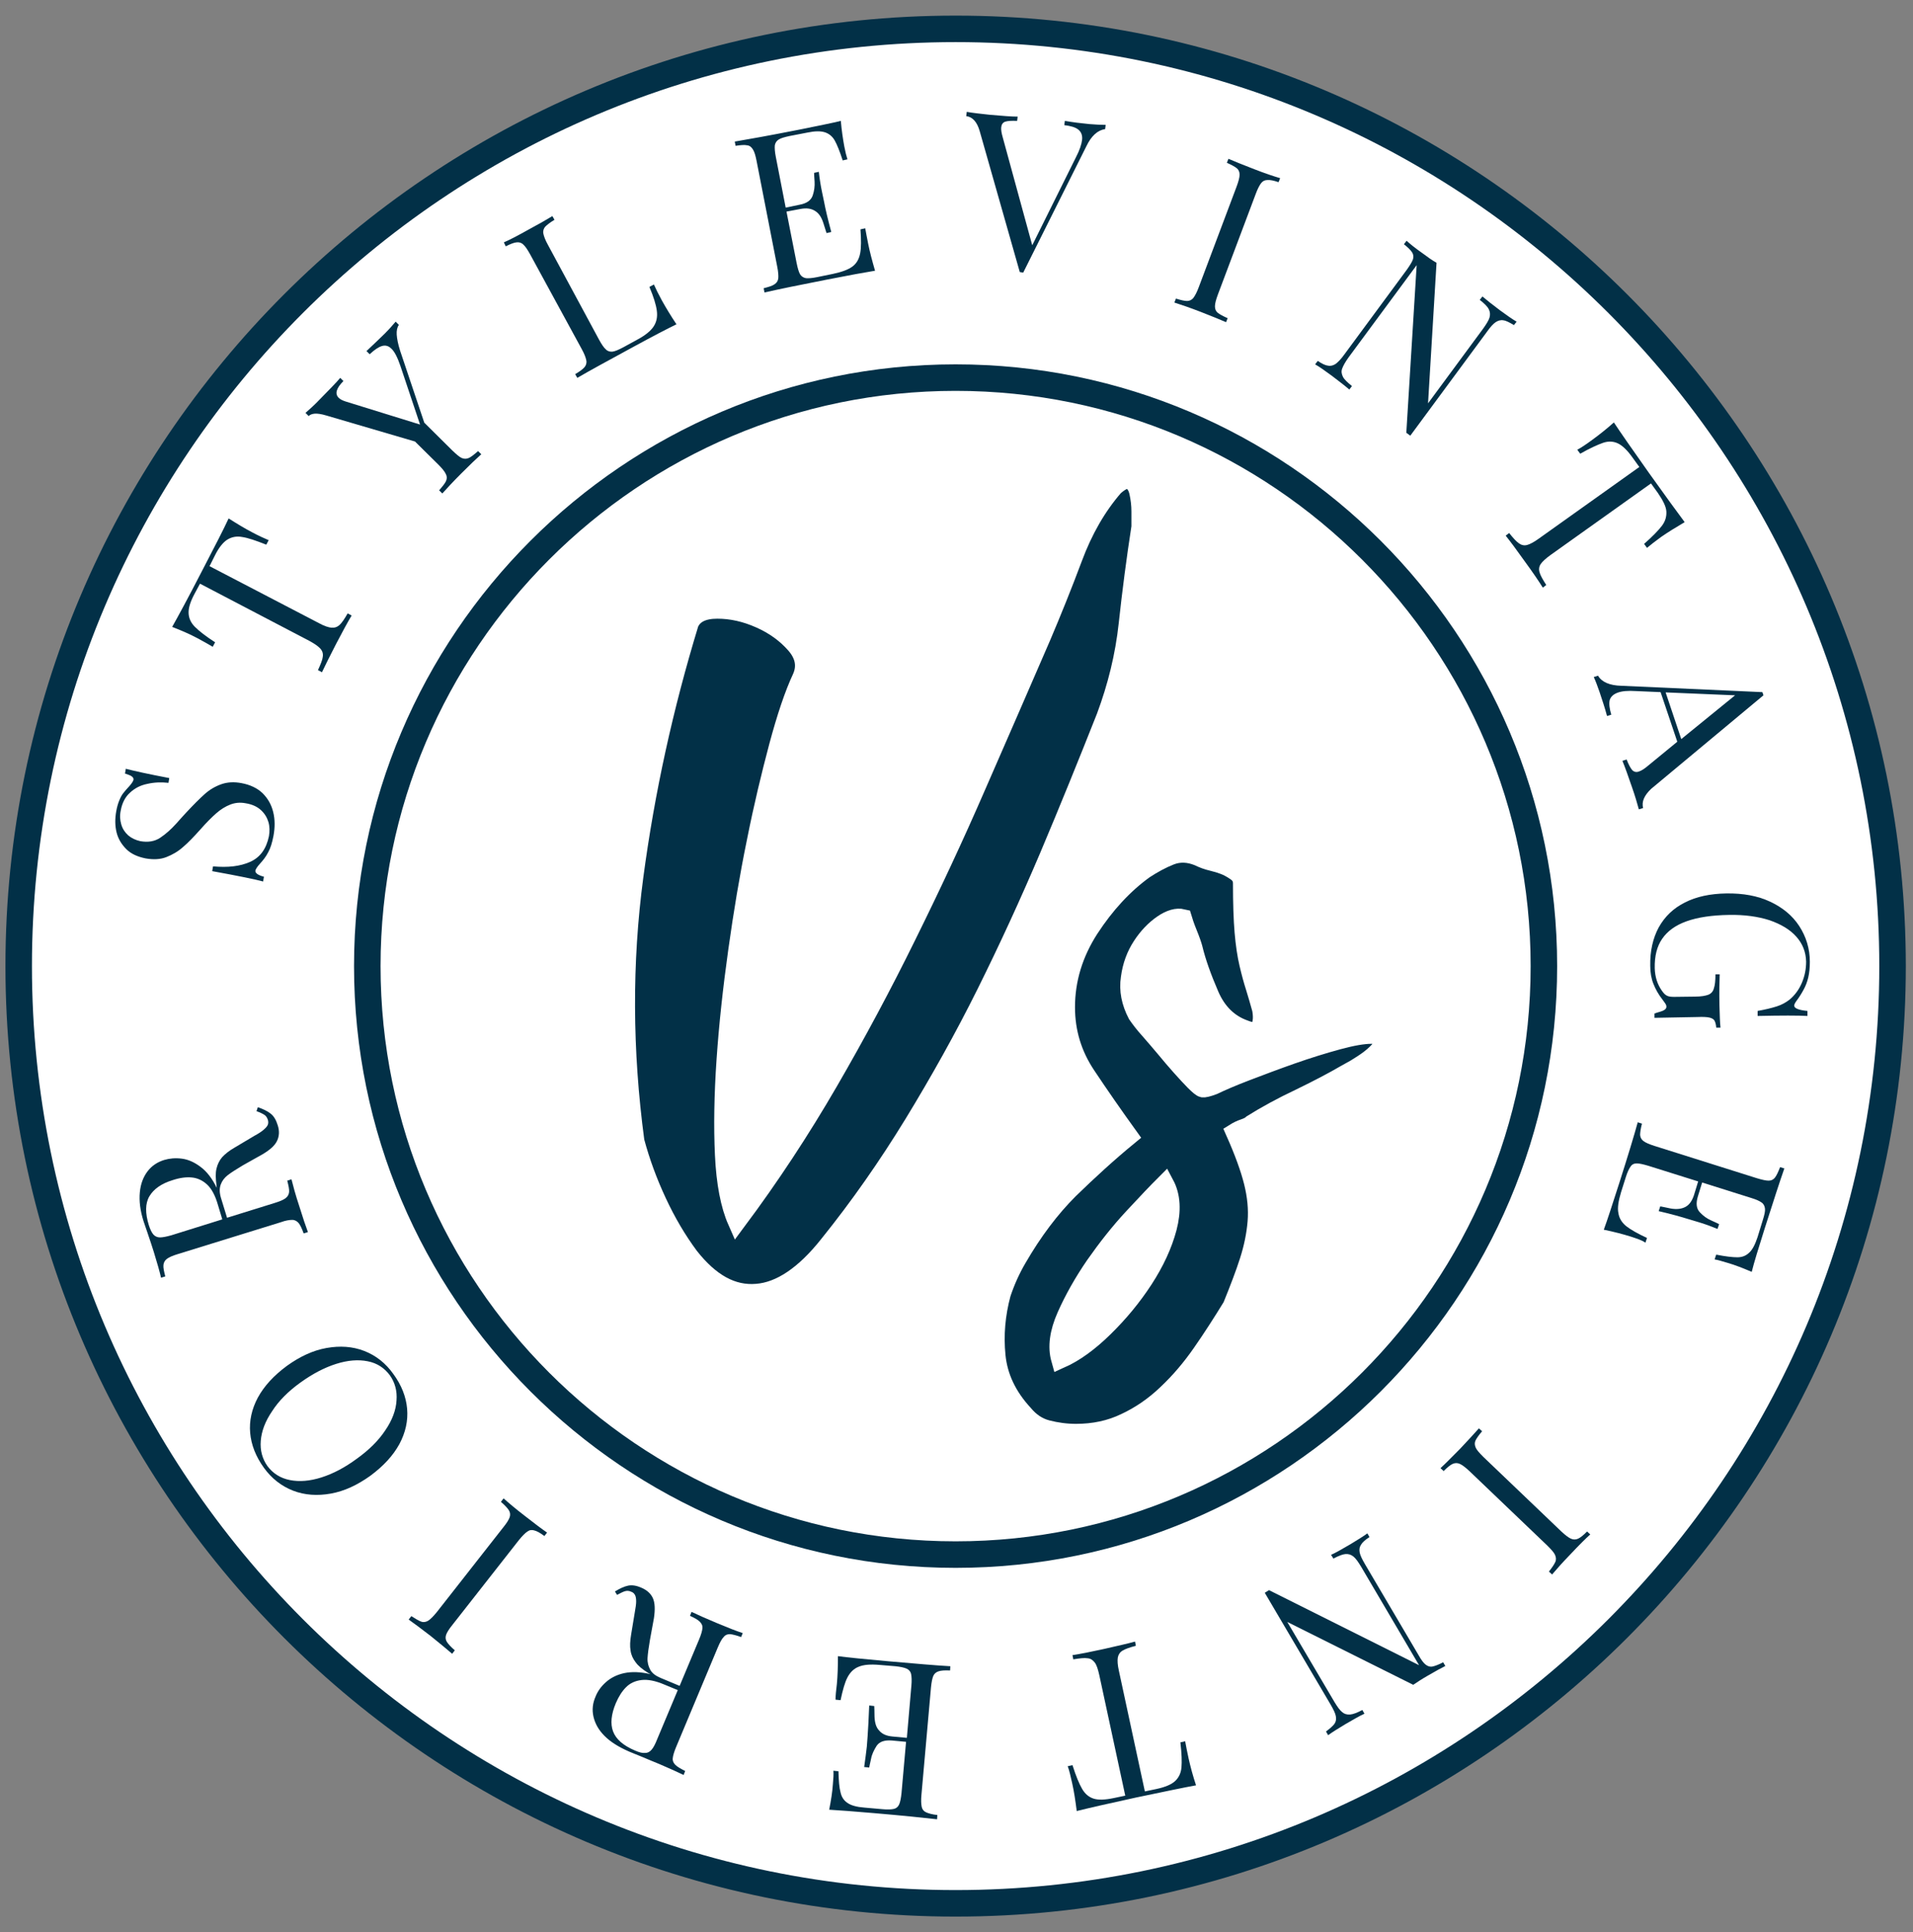 <svg width="103" height="104" viewBox="0 0 103 104" fill="none" xmlns="http://www.w3.org/2000/svg">
<rect x="0" y="0" width="103" height="104" fill="#808080" stroke="none"/>
<path d="M51.454 102.446C79.315 102.446 101.9 79.861 101.9 52C101.9 24.139 79.315 1.554 51.454 1.554C23.593 1.554 1.008 24.139 1.008 52C1.008 79.861 23.593 102.446 51.454 102.446Z" fill="white"/>
<path d="M51.453 103.16C23.246 103.16 0.293 80.206 0.293 52C0.293 23.793 23.246 0.84 51.453 0.84C79.659 0.84 102.613 23.793 102.613 52C102.613 80.206 79.659 103.16 51.453 103.16ZM51.453 2.267C24.032 2.267 1.72 24.578 1.72 52C1.72 79.421 24.032 101.732 51.453 101.732C78.874 101.732 101.185 79.421 101.185 52C101.185 24.578 78.874 2.267 51.453 2.267Z" fill="#023047"/>
<path d="M58.647 6.678C58.989 6.707 59.289 6.721 59.532 6.721L59.503 6.949C59.104 7.006 58.761 7.306 58.49 7.877L55.093 14.672L54.992 14.658L54.907 14.643L52.751 7.064C52.609 6.564 52.366 6.293 52.023 6.25L52.052 6.021C52.366 6.079 52.78 6.121 53.294 6.178C53.965 6.236 54.464 6.278 54.793 6.278L54.764 6.507C54.464 6.493 54.25 6.507 54.122 6.55C53.993 6.592 53.922 6.707 53.908 6.849C53.893 6.978 53.922 7.163 53.993 7.406L55.578 13.202L57.933 8.462C58.133 8.077 58.233 7.763 58.261 7.535C58.29 7.292 58.219 7.106 58.062 6.978C57.904 6.849 57.648 6.778 57.305 6.735L57.334 6.507C57.748 6.578 58.19 6.635 58.647 6.678Z" fill="#023047"/>
<path d="M68.241 9.69C68.098 9.69 67.984 9.747 67.898 9.862C67.813 9.976 67.713 10.161 67.613 10.433L65.572 15.857C65.472 16.128 65.415 16.342 65.415 16.485C65.415 16.628 65.457 16.742 65.557 16.828C65.657 16.913 65.843 17.013 66.1 17.127L66.014 17.341C65.686 17.199 65.229 17.013 64.644 16.785C64.016 16.542 63.544 16.385 63.23 16.285L63.316 16.071C63.587 16.157 63.787 16.2 63.916 16.2C64.044 16.2 64.173 16.142 64.258 16.028C64.344 15.914 64.444 15.728 64.544 15.457L66.585 10.033C66.685 9.762 66.742 9.548 66.742 9.405C66.742 9.262 66.699 9.148 66.599 9.062C66.499 8.977 66.314 8.877 66.057 8.762L66.142 8.548C66.442 8.677 66.899 8.862 67.527 9.105C68.112 9.333 68.583 9.49 68.926 9.59L68.84 9.805C68.583 9.719 68.384 9.676 68.241 9.69Z" fill="#023047"/>
<path d="M80.944 17.241C80.801 17.213 80.658 17.256 80.529 17.341C80.401 17.427 80.244 17.598 80.073 17.841L75.933 23.451L75.719 23.294L76.276 14.272L72.607 19.24C72.436 19.482 72.322 19.682 72.265 19.839C72.207 19.996 72.236 20.139 72.307 20.282C72.379 20.425 72.55 20.582 72.793 20.781L72.65 20.967C72.436 20.781 72.122 20.539 71.708 20.225C71.337 19.953 71.037 19.739 70.809 19.611L70.951 19.425C71.18 19.582 71.365 19.668 71.508 19.682C71.651 19.711 71.793 19.668 71.922 19.582C72.05 19.482 72.207 19.325 72.379 19.083L75.748 14.515C75.919 14.272 76.033 14.087 76.076 13.958C76.119 13.83 76.104 13.701 76.033 13.587C75.962 13.473 75.819 13.33 75.591 13.145L75.733 12.959C75.919 13.13 76.204 13.359 76.59 13.63C76.875 13.844 77.118 14.015 77.346 14.144L76.889 21.709L79.859 17.684C80.03 17.441 80.158 17.241 80.201 17.084C80.244 16.927 80.23 16.785 80.158 16.642C80.087 16.499 79.916 16.328 79.673 16.142L79.816 15.957C80.03 16.142 80.344 16.385 80.758 16.699C81.129 16.97 81.429 17.184 81.657 17.313L81.514 17.498C81.272 17.355 81.086 17.256 80.944 17.241Z" fill="#023047"/>
<path d="M85.724 23.679C86.095 23.408 86.48 23.108 86.894 22.737C87.251 23.279 87.879 24.178 88.779 25.449C89.678 26.705 90.32 27.59 90.706 28.104C90.22 28.39 89.806 28.646 89.435 28.903C89.121 29.132 88.864 29.332 88.679 29.489L88.522 29.275C88.978 28.875 89.292 28.547 89.478 28.304C89.664 28.061 89.735 27.804 89.721 27.533C89.706 27.262 89.535 26.933 89.264 26.534L88.893 26.02L83.483 29.874C83.226 30.06 83.04 30.231 82.955 30.359C82.869 30.488 82.84 30.645 82.897 30.816C82.94 30.973 83.069 31.202 83.254 31.487L83.069 31.63C82.855 31.287 82.526 30.802 82.098 30.217C81.641 29.574 81.299 29.117 81.07 28.832L81.256 28.689C81.47 28.96 81.641 29.146 81.784 29.246C81.927 29.346 82.07 29.375 82.227 29.332C82.384 29.289 82.598 29.175 82.855 28.989L88.265 25.135L87.894 24.621C87.608 24.221 87.351 23.979 87.108 23.864C86.866 23.75 86.595 23.736 86.309 23.836C86.024 23.936 85.61 24.121 85.082 24.421L84.924 24.207C85.139 24.093 85.395 23.922 85.724 23.679Z" fill="#023047"/>
<path d="M88.468 43.492L88.239 43.563C88.153 43.249 88.039 42.85 87.868 42.364C87.654 41.736 87.483 41.265 87.354 40.951L87.582 40.88C87.683 41.151 87.797 41.351 87.882 41.451C87.982 41.551 88.111 41.579 88.253 41.522C88.382 41.479 88.539 41.38 88.725 41.222L90.309 39.923L89.41 37.254L88.082 37.197C87.654 37.169 87.326 37.197 87.097 37.283C86.869 37.368 86.726 37.497 86.669 37.682C86.626 37.868 86.655 38.139 86.755 38.468L86.526 38.539C86.412 38.111 86.269 37.682 86.126 37.254C86.012 36.926 85.912 36.655 85.812 36.441L86.041 36.369C86.241 36.712 86.669 36.897 87.297 36.912L94.891 37.254L94.948 37.425L88.896 42.464C88.525 42.821 88.382 43.15 88.468 43.492ZM93.421 37.425L89.681 37.268L90.523 39.781L93.421 37.425Z" fill="#023047"/>
<path d="M89.509 54.413C89.652 54.355 89.723 54.284 89.723 54.184C89.723 54.127 89.709 54.084 89.68 54.041C89.652 53.998 89.595 53.913 89.509 53.799C89.295 53.528 89.138 53.242 89.024 52.956C88.91 52.671 88.853 52.343 88.853 51.986C88.838 51.186 88.995 50.501 89.309 49.916C89.638 49.331 90.094 48.888 90.722 48.574C91.336 48.26 92.079 48.103 92.949 48.089C93.849 48.075 94.634 48.217 95.305 48.531C95.975 48.845 96.504 49.274 96.875 49.845C97.246 50.416 97.446 51.058 97.446 51.772C97.446 52.086 97.417 52.371 97.36 52.614C97.303 52.857 97.217 53.071 97.117 53.256C97.017 53.442 96.889 53.656 96.718 53.884C96.646 53.984 96.603 54.07 96.603 54.127C96.603 54.27 96.846 54.37 97.317 54.413V54.684C96.818 54.655 95.918 54.655 94.634 54.684V54.413C95.048 54.341 95.39 54.255 95.661 54.17C95.933 54.084 96.161 53.956 96.361 53.799C96.632 53.57 96.861 53.27 97.017 52.899C97.174 52.528 97.246 52.157 97.246 51.757C97.232 51.243 97.06 50.801 96.718 50.416C96.375 50.03 95.89 49.745 95.276 49.531C94.648 49.331 93.934 49.231 93.106 49.245C92.164 49.259 91.408 49.374 90.808 49.588C90.209 49.802 89.78 50.116 89.495 50.53C89.209 50.944 89.081 51.472 89.095 52.114C89.109 52.585 89.238 52.985 89.481 53.328C89.581 53.47 89.666 53.556 89.766 53.599C89.852 53.642 89.98 53.656 90.137 53.656L91.265 53.642C91.593 53.642 91.822 53.599 91.979 53.542C92.121 53.485 92.236 53.37 92.278 53.199C92.335 53.042 92.364 52.785 92.364 52.443H92.592C92.578 52.828 92.564 53.37 92.578 54.098C92.592 54.641 92.607 55.055 92.635 55.312H92.407C92.392 55.126 92.35 54.998 92.307 54.926C92.264 54.855 92.164 54.798 92.036 54.769C91.907 54.741 91.693 54.727 91.393 54.741L89.081 54.784V54.555C89.209 54.498 89.366 54.47 89.509 54.413Z" fill="#023047"/>
<path d="M87.808 66.56C87.394 66.431 86.908 66.303 86.352 66.188C86.537 65.689 86.808 64.847 87.194 63.648C87.65 62.22 87.979 61.135 88.179 60.407L88.407 60.479C88.336 60.75 88.307 60.95 88.307 61.092C88.321 61.235 88.379 61.335 88.493 61.421C88.607 61.506 88.807 61.592 89.078 61.678L94.602 63.419C94.888 63.505 95.088 63.548 95.23 63.548C95.373 63.548 95.487 63.49 95.573 63.376C95.659 63.262 95.744 63.077 95.844 62.82L96.073 62.891C95.816 63.619 95.473 64.69 95.016 66.117C94.674 67.202 94.431 67.987 94.317 68.458C93.846 68.258 93.418 68.087 93.018 67.973C92.732 67.887 92.49 67.816 92.318 67.787L92.404 67.53C92.904 67.63 93.289 67.673 93.546 67.673C93.803 67.673 94.017 67.587 94.188 67.416C94.36 67.259 94.502 66.974 94.631 66.588L94.916 65.66C95.002 65.389 95.045 65.189 95.031 65.061C95.016 64.932 94.973 64.818 94.859 64.732C94.745 64.647 94.559 64.561 94.274 64.475L91.647 63.648L91.419 64.39C91.305 64.761 91.333 65.046 91.519 65.246C91.704 65.446 91.904 65.589 92.133 65.689C92.361 65.789 92.504 65.86 92.561 65.889L92.475 66.146C92.118 66.003 91.776 65.874 91.433 65.775L90.905 65.617C90.534 65.503 89.992 65.346 89.306 65.189L89.392 64.932C89.449 64.947 89.635 64.975 89.949 65.046C90.263 65.103 90.534 65.075 90.748 64.961C90.962 64.847 91.105 64.632 91.205 64.333L91.433 63.59L88.75 62.748C88.464 62.663 88.264 62.62 88.122 62.62C87.979 62.62 87.865 62.677 87.793 62.791C87.708 62.905 87.622 63.091 87.536 63.362L87.279 64.176C87.137 64.647 87.08 65.018 87.137 65.289C87.18 65.575 87.322 65.803 87.565 66.003C87.808 66.188 88.179 66.403 88.678 66.631L88.593 66.888C88.421 66.759 88.15 66.674 87.808 66.56Z" fill="#023047"/>
<path d="M83.74 84.075C83.797 83.946 83.782 83.818 83.725 83.689C83.668 83.561 83.525 83.404 83.311 83.19L79.115 79.179C78.9 78.979 78.729 78.85 78.601 78.793C78.472 78.736 78.344 78.736 78.215 78.793C78.087 78.85 77.93 78.979 77.73 79.179L77.559 79.022C77.83 78.779 78.172 78.422 78.615 77.98C79.072 77.494 79.414 77.123 79.628 76.88L79.8 77.037C79.614 77.251 79.5 77.423 79.443 77.537C79.386 77.665 79.4 77.794 79.457 77.922C79.514 78.051 79.657 78.208 79.871 78.422L84.068 82.433C84.282 82.633 84.453 82.761 84.582 82.819C84.71 82.876 84.839 82.876 84.967 82.819C85.096 82.761 85.253 82.633 85.452 82.433L85.624 82.59C85.381 82.804 85.024 83.161 84.567 83.647C84.125 84.103 83.797 84.474 83.568 84.746L83.397 84.589C83.568 84.374 83.682 84.203 83.74 84.075Z" fill="#023047"/>
<path d="M71.852 92.782C71.938 92.654 71.952 92.525 71.923 92.368C71.895 92.211 71.795 92.011 71.638 91.74L68.098 85.731L68.326 85.588L76.405 89.628L73.279 84.317C73.122 84.061 72.994 83.875 72.865 83.775C72.737 83.675 72.594 83.632 72.437 83.647C72.28 83.661 72.066 83.746 71.795 83.889L71.666 83.689C71.923 83.575 72.266 83.375 72.708 83.118C73.108 82.876 73.408 82.69 73.622 82.533L73.736 82.733C73.508 82.876 73.351 83.019 73.279 83.147C73.194 83.275 73.179 83.404 73.208 83.561C73.237 83.718 73.336 83.918 73.493 84.189L76.377 89.085C76.52 89.342 76.648 89.513 76.762 89.599C76.876 89.685 76.991 89.728 77.133 89.699C77.262 89.671 77.462 89.599 77.704 89.471L77.819 89.671C77.59 89.785 77.276 89.956 76.862 90.199C76.562 90.37 76.305 90.541 76.091 90.684L69.311 87.301L71.852 91.612C72.009 91.869 72.137 92.054 72.266 92.154C72.38 92.254 72.523 92.297 72.694 92.283C72.865 92.268 73.079 92.183 73.351 92.04L73.465 92.24C73.208 92.354 72.865 92.554 72.423 92.811C72.023 93.053 71.723 93.239 71.509 93.396L71.395 93.196C71.609 93.039 71.766 92.897 71.852 92.782Z" fill="#023047"/>
<path d="M63.998 94.652C64.097 95.094 64.226 95.58 64.397 96.094C63.755 96.208 62.684 96.436 61.171 96.75C59.658 97.079 58.602 97.321 57.974 97.478C57.902 96.922 57.831 96.436 57.731 95.994C57.645 95.608 57.574 95.294 57.488 95.066L57.745 95.009C57.931 95.594 58.102 96.008 58.259 96.279C58.416 96.55 58.616 96.722 58.873 96.808C59.13 96.893 59.501 96.879 59.972 96.779L60.586 96.65L59.187 90.156C59.116 89.841 59.044 89.613 58.944 89.485C58.844 89.356 58.73 89.27 58.559 89.256C58.388 89.228 58.131 89.256 57.788 89.313L57.745 89.085C58.145 89.028 58.716 88.914 59.43 88.757C60.186 88.585 60.757 88.457 61.114 88.357L61.157 88.585C60.814 88.671 60.586 88.757 60.443 88.842C60.3 88.928 60.215 89.056 60.186 89.213C60.158 89.37 60.172 89.613 60.243 89.927L61.642 96.422L62.256 96.294C62.727 96.194 63.07 96.051 63.27 95.865C63.469 95.68 63.584 95.437 63.612 95.137C63.641 94.838 63.626 94.381 63.555 93.781L63.812 93.724C63.855 93.953 63.912 94.267 63.998 94.652Z" fill="#023047"/>
<path d="M45.059 90.641C45.101 90.198 45.116 89.699 45.116 89.142C45.644 89.213 46.529 89.299 47.785 89.413C49.27 89.542 50.397 89.642 51.168 89.684L51.154 89.913C50.868 89.899 50.668 89.913 50.54 89.956C50.411 89.999 50.312 90.07 50.254 90.198C50.197 90.327 50.154 90.541 50.126 90.826L49.612 96.608C49.584 96.893 49.598 97.107 49.626 97.25C49.655 97.393 49.74 97.493 49.869 97.55C49.998 97.607 50.197 97.664 50.468 97.692L50.454 97.921C49.698 97.835 48.57 97.721 47.086 97.593C45.944 97.493 45.13 97.436 44.645 97.407C44.745 96.907 44.816 96.451 44.844 96.037C44.873 95.737 44.887 95.494 44.873 95.309L45.144 95.337C45.158 95.851 45.187 96.222 45.258 96.479C45.315 96.736 45.444 96.922 45.644 97.05C45.829 97.179 46.143 97.264 46.543 97.293L47.514 97.379C47.799 97.407 47.999 97.393 48.127 97.364C48.256 97.336 48.356 97.25 48.413 97.121C48.47 96.993 48.513 96.779 48.541 96.493L48.784 93.753L48.013 93.681C47.628 93.653 47.357 93.739 47.2 93.967C47.057 94.195 46.943 94.424 46.9 94.666C46.843 94.909 46.814 95.066 46.8 95.137L46.529 95.109C46.586 94.723 46.629 94.367 46.672 94.01L46.714 93.453C46.743 93.053 46.771 92.511 46.8 91.797L47.071 91.826C47.071 91.883 47.086 92.068 47.086 92.397C47.1 92.725 47.171 92.982 47.342 93.153C47.499 93.339 47.742 93.439 48.056 93.467L48.827 93.539L49.07 90.741C49.098 90.455 49.084 90.241 49.055 90.099C49.027 89.97 48.941 89.87 48.813 89.813C48.684 89.756 48.484 89.713 48.213 89.684L47.357 89.613C46.871 89.57 46.5 89.599 46.229 89.713C45.972 89.813 45.772 90.013 45.63 90.284C45.487 90.555 45.373 90.969 45.258 91.512L44.987 91.483C44.987 91.269 45.016 90.984 45.059 90.641Z" fill="#023047"/>
<path d="M33.824 85.345C34.038 85.302 34.28 85.345 34.537 85.459C34.837 85.588 35.037 85.773 35.151 86.016C35.265 86.273 35.279 86.63 35.208 87.101L34.994 88.271C34.923 88.685 34.88 88.999 34.865 89.242C34.851 89.47 34.908 89.684 35.008 89.87C35.108 90.055 35.294 90.198 35.565 90.312L36.593 90.741L37.635 88.257C37.749 87.986 37.806 87.786 37.82 87.643C37.835 87.5 37.778 87.386 37.678 87.286C37.578 87.186 37.406 87.086 37.15 86.972L37.235 86.758C37.563 86.915 38.006 87.115 38.591 87.358C39.205 87.615 39.676 87.8 39.99 87.9L39.904 88.114C39.633 88.014 39.433 87.971 39.305 87.957C39.162 87.957 39.048 88 38.962 88.114C38.862 88.214 38.763 88.4 38.648 88.671L36.407 94.024C36.293 94.295 36.236 94.495 36.222 94.638C36.207 94.78 36.264 94.895 36.364 94.995C36.464 95.094 36.636 95.194 36.892 95.323L36.807 95.537C36.507 95.394 36.079 95.194 35.508 94.952C35.222 94.838 34.923 94.709 34.58 94.566C34.237 94.424 34.009 94.338 33.881 94.281C33.324 94.038 32.881 93.767 32.553 93.439C32.225 93.11 32.039 92.768 31.953 92.397C31.868 92.025 31.911 91.668 32.068 91.312C32.182 91.026 32.367 90.769 32.624 90.541C32.881 90.312 33.21 90.141 33.609 90.055C34.009 89.97 34.494 89.984 35.023 90.113L34.894 90.041C34.594 89.856 34.366 89.67 34.223 89.47C34.08 89.285 33.98 89.071 33.952 88.842C33.909 88.614 33.923 88.328 33.98 87.986L34.18 86.772C34.223 86.53 34.252 86.344 34.252 86.201C34.252 86.059 34.237 85.944 34.195 85.859C34.152 85.773 34.08 85.702 33.98 85.673C33.866 85.616 33.752 85.616 33.652 85.645C33.552 85.673 33.41 85.745 33.224 85.844L33.11 85.659C33.367 85.502 33.609 85.388 33.824 85.345ZM34.537 90.427C34.195 90.469 33.923 90.598 33.709 90.812C33.495 91.026 33.31 91.312 33.153 91.683C32.91 92.268 32.853 92.782 33.01 93.196C33.167 93.61 33.552 93.952 34.195 94.224C34.423 94.324 34.594 94.366 34.737 94.352C34.865 94.352 34.98 94.295 35.08 94.181C35.18 94.067 35.279 93.881 35.379 93.624L36.493 90.969L35.765 90.669C35.294 90.469 34.88 90.384 34.537 90.427Z" fill="#023047"/>
<path d="M22.689 87.287C22.818 87.329 22.946 87.301 23.06 87.23C23.174 87.158 23.331 87.001 23.517 86.773L27.1 82.205C27.285 81.977 27.4 81.791 27.442 81.662C27.485 81.534 27.471 81.406 27.4 81.291C27.328 81.177 27.186 81.02 26.971 80.835L27.114 80.649C27.385 80.892 27.756 81.206 28.256 81.591C28.784 82.005 29.184 82.305 29.455 82.49L29.312 82.676C29.084 82.505 28.898 82.405 28.77 82.376C28.642 82.333 28.513 82.348 28.399 82.433C28.285 82.505 28.128 82.662 27.942 82.89L24.359 87.458C24.174 87.686 24.059 87.872 24.017 88C23.974 88.129 23.988 88.257 24.059 88.371C24.131 88.486 24.274 88.643 24.488 88.828L24.345 89.014C24.102 88.8 23.717 88.486 23.189 88.057C22.689 87.672 22.289 87.372 22.004 87.172L22.147 86.987C22.389 87.144 22.561 87.244 22.689 87.287Z" fill="#023047"/>
<path d="M13.469 77.123C13.412 76.481 13.555 75.838 13.883 75.225C14.226 74.597 14.74 74.04 15.454 73.512C16.153 73.012 16.852 72.684 17.58 72.555C18.308 72.427 18.979 72.47 19.607 72.712C20.235 72.955 20.764 73.369 21.178 73.954C21.62 74.554 21.863 75.182 21.92 75.824C21.977 76.466 21.834 77.109 21.506 77.723C21.163 78.351 20.649 78.907 19.936 79.436C19.236 79.935 18.537 80.263 17.809 80.392C17.095 80.52 16.41 80.478 15.782 80.235C15.154 79.992 14.626 79.578 14.212 79.007C13.769 78.394 13.526 77.765 13.469 77.123ZM15.611 79.664C16.11 79.764 16.681 79.721 17.309 79.521C17.937 79.321 18.565 78.993 19.222 78.508C19.879 78.037 20.392 77.523 20.749 76.98C21.12 76.438 21.32 75.895 21.349 75.382C21.392 74.868 21.263 74.411 20.992 74.025C20.692 73.626 20.307 73.369 19.793 73.269C19.293 73.169 18.722 73.212 18.094 73.412C17.466 73.612 16.838 73.94 16.181 74.411C15.525 74.882 15.011 75.396 14.654 75.953C14.283 76.495 14.083 77.023 14.04 77.551C13.998 78.065 14.126 78.522 14.397 78.907C14.697 79.307 15.097 79.564 15.611 79.664Z" fill="#023047"/>
<path d="M14.566 59.936C14.738 60.065 14.866 60.279 14.952 60.564C15.052 60.864 15.037 61.15 14.923 61.392C14.809 61.649 14.538 61.892 14.124 62.135L13.082 62.72C12.725 62.934 12.454 63.105 12.268 63.248C12.083 63.391 11.954 63.562 11.883 63.762C11.812 63.962 11.812 64.19 11.897 64.476L12.225 65.546L14.795 64.747C15.08 64.661 15.266 64.576 15.38 64.49C15.494 64.404 15.551 64.29 15.566 64.162C15.58 64.033 15.537 63.819 15.466 63.548L15.694 63.476C15.78 63.819 15.908 64.304 16.108 64.904C16.308 65.546 16.465 66.017 16.579 66.317L16.351 66.388C16.251 66.117 16.165 65.932 16.08 65.832C15.994 65.732 15.88 65.66 15.737 65.66C15.594 65.66 15.38 65.689 15.109 65.789L9.57 67.502C9.285 67.588 9.099 67.673 8.985 67.759C8.871 67.844 8.814 67.959 8.8 68.087C8.785 68.23 8.828 68.43 8.899 68.701L8.671 68.772C8.6 68.458 8.471 68.001 8.286 67.402C8.2 67.116 8.086 66.788 7.972 66.445C7.857 66.103 7.772 65.86 7.729 65.732C7.543 65.147 7.486 64.633 7.529 64.176C7.572 63.719 7.715 63.348 7.943 63.048C8.171 62.748 8.471 62.549 8.842 62.434C9.128 62.349 9.442 62.32 9.784 62.363C10.127 62.406 10.455 62.549 10.798 62.806C11.141 63.062 11.426 63.434 11.669 63.933L11.655 63.791C11.612 63.434 11.597 63.148 11.655 62.905C11.712 62.663 11.812 62.463 11.954 62.292C12.111 62.12 12.34 61.935 12.639 61.764L13.696 61.135C13.91 61.021 14.081 60.907 14.181 60.821C14.281 60.736 14.367 60.65 14.409 60.564C14.452 60.479 14.452 60.379 14.424 60.279C14.381 60.151 14.324 60.065 14.238 60.008C14.152 59.951 14.01 59.879 13.81 59.808L13.881 59.594C14.167 59.694 14.409 59.808 14.566 59.936ZM11.155 63.762C10.912 63.533 10.627 63.405 10.327 63.377C10.027 63.348 9.685 63.391 9.299 63.519C8.685 63.705 8.271 64.005 8.043 64.39C7.815 64.775 7.815 65.304 8.014 65.946C8.086 66.174 8.171 66.346 8.257 66.445C8.343 66.545 8.471 66.603 8.614 66.603C8.757 66.603 8.971 66.56 9.228 66.488L11.969 65.632L11.74 64.875C11.597 64.361 11.398 63.99 11.155 63.762Z" fill="#023047"/>
<path d="M13.467 46.39C14.01 46.147 14.338 45.69 14.481 45.005C14.524 44.748 14.524 44.491 14.453 44.249C14.381 44.006 14.253 43.792 14.053 43.606C13.853 43.421 13.582 43.292 13.225 43.235C12.925 43.178 12.654 43.206 12.397 43.306C12.14 43.406 11.883 43.563 11.64 43.778C11.398 43.992 11.112 44.277 10.798 44.634C10.441 45.034 10.127 45.362 9.856 45.59C9.585 45.833 9.285 46.004 8.957 46.133C8.628 46.261 8.257 46.276 7.843 46.204C7.415 46.118 7.058 45.962 6.801 45.705C6.544 45.448 6.359 45.148 6.273 44.791C6.188 44.434 6.188 44.063 6.259 43.663C6.302 43.421 6.359 43.235 6.43 43.064C6.502 42.892 6.573 42.764 6.659 42.664C6.744 42.564 6.83 42.45 6.944 42.336C7.087 42.179 7.158 42.065 7.187 41.979C7.201 41.908 7.172 41.85 7.101 41.793C7.03 41.736 6.901 41.693 6.73 41.636L6.773 41.379C7.215 41.494 7.986 41.665 9.114 41.879L9.071 42.136C8.671 42.093 8.3 42.107 7.929 42.193C7.572 42.264 7.258 42.421 7.001 42.664C6.744 42.892 6.573 43.221 6.502 43.62C6.444 43.892 6.459 44.134 6.53 44.377C6.601 44.62 6.73 44.805 6.901 44.962C7.087 45.119 7.301 45.219 7.558 45.276C7.972 45.348 8.329 45.291 8.628 45.091C8.928 44.891 9.214 44.634 9.485 44.334C9.756 44.035 9.927 43.835 10.027 43.735C10.427 43.306 10.755 42.978 11.027 42.736C11.298 42.493 11.598 42.322 11.926 42.207C12.254 42.093 12.611 42.079 12.996 42.15C13.467 42.236 13.853 42.421 14.138 42.693C14.424 42.978 14.61 43.306 14.709 43.706C14.809 44.106 14.809 44.534 14.724 44.991C14.652 45.362 14.567 45.648 14.438 45.876C14.324 46.104 14.167 46.304 13.996 46.49C13.853 46.647 13.782 46.761 13.753 46.846C13.739 46.918 13.767 46.975 13.839 47.032C13.91 47.089 14.039 47.146 14.21 47.189L14.167 47.446C13.753 47.332 12.839 47.146 11.426 46.889L11.469 46.632C12.268 46.704 12.925 46.632 13.467 46.39Z" fill="#023047"/>
<path d="M10.64 34.356C10.24 34.142 9.783 33.942 9.27 33.743C9.584 33.186 10.112 32.215 10.825 30.831C11.539 29.46 12.039 28.49 12.31 27.904C12.781 28.204 13.209 28.461 13.595 28.661C13.937 28.846 14.237 28.975 14.466 29.075L14.337 29.317C13.766 29.089 13.338 28.946 13.038 28.904C12.738 28.846 12.467 28.904 12.239 29.046C12.01 29.189 11.782 29.474 11.568 29.903L11.282 30.474L17.178 33.543C17.463 33.7 17.692 33.771 17.849 33.785C18.006 33.8 18.148 33.757 18.277 33.643C18.405 33.529 18.548 33.314 18.719 33.015L18.933 33.129C18.719 33.486 18.448 33.985 18.105 34.642C17.749 35.327 17.492 35.855 17.335 36.184L17.12 36.069C17.263 35.755 17.363 35.513 17.378 35.356C17.406 35.184 17.363 35.042 17.249 34.913C17.135 34.785 16.949 34.656 16.664 34.499L10.768 31.416L10.469 31.973C10.24 32.401 10.14 32.743 10.155 33.015C10.169 33.286 10.283 33.529 10.497 33.743C10.711 33.957 11.068 34.242 11.582 34.571L11.454 34.813C11.268 34.699 10.982 34.542 10.64 34.356Z" fill="#023047"/>
<path d="M20.717 17.955C20.96 17.712 21.16 17.484 21.303 17.312L21.474 17.484C21.388 17.612 21.345 17.798 21.36 18.012C21.374 18.226 21.431 18.526 21.545 18.883L22.844 22.751L24.357 24.25C24.571 24.45 24.728 24.593 24.857 24.65C24.985 24.707 25.114 24.707 25.242 24.65C25.371 24.593 25.528 24.464 25.742 24.279L25.913 24.45C25.642 24.692 25.285 25.035 24.843 25.477C24.372 25.949 24.029 26.32 23.815 26.562L23.644 26.391C23.829 26.177 23.958 26.02 24.015 25.892C24.072 25.763 24.072 25.635 24 25.506C23.943 25.378 23.801 25.206 23.601 25.006L22.345 23.765L17.577 22.366C17.291 22.28 17.077 22.252 16.935 22.266C16.792 22.28 16.692 22.323 16.62 22.394L16.449 22.223C16.678 22.023 16.935 21.795 17.192 21.523C17.72 20.981 18.105 20.596 18.319 20.339L18.491 20.51C18.105 20.895 18.019 21.195 18.233 21.409C18.319 21.495 18.433 21.552 18.605 21.609L22.616 22.851L21.559 19.696C21.402 19.24 21.245 18.925 21.074 18.768C20.917 18.611 20.746 18.569 20.56 18.626C20.375 18.683 20.161 18.826 19.904 19.068L19.732 18.897C20.075 18.583 20.389 18.269 20.717 17.955Z" fill="#023047"/>
<path d="M29.356 12.202C29.27 12.302 29.227 12.431 29.256 12.573C29.284 12.716 29.356 12.916 29.498 13.173L32.254 18.283C32.396 18.54 32.51 18.712 32.625 18.811C32.724 18.911 32.853 18.94 32.981 18.926C33.11 18.911 33.31 18.826 33.552 18.697L34.309 18.283C34.737 18.055 35.037 17.812 35.194 17.57C35.351 17.327 35.408 17.056 35.365 16.727C35.322 16.399 35.194 15.985 34.966 15.443L35.208 15.314C35.308 15.543 35.451 15.828 35.636 16.171C35.851 16.556 36.108 16.984 36.422 17.455C35.951 17.684 35.151 18.098 34.052 18.697C32.739 19.411 31.74 19.953 31.083 20.339L30.969 20.139C31.211 19.996 31.383 19.868 31.468 19.768C31.554 19.668 31.597 19.539 31.568 19.397C31.54 19.254 31.468 19.054 31.326 18.797L28.542 13.687C28.399 13.43 28.285 13.259 28.171 13.159C28.071 13.059 27.943 13.03 27.814 13.044C27.671 13.059 27.486 13.13 27.229 13.259L27.129 13.044C27.429 12.916 27.871 12.688 28.456 12.359C29.013 12.06 29.441 11.817 29.741 11.631L29.855 11.831C29.613 11.974 29.456 12.102 29.356 12.202Z" fill="#023047"/>
<path d="M46.743 13.116C46.828 13.544 46.957 14.03 47.114 14.572C46.586 14.658 45.715 14.815 44.487 15.057C43.017 15.343 41.918 15.571 41.161 15.742L41.118 15.514C41.39 15.443 41.59 15.386 41.704 15.3C41.818 15.229 41.889 15.114 41.904 14.986C41.918 14.843 41.904 14.629 41.846 14.344L40.733 8.648C40.676 8.363 40.619 8.163 40.533 8.034C40.447 7.906 40.362 7.834 40.219 7.82C40.091 7.792 39.877 7.806 39.605 7.849L39.562 7.62C40.319 7.492 41.432 7.292 42.889 7.006C44.016 6.778 44.816 6.621 45.272 6.507C45.315 7.021 45.386 7.478 45.458 7.877C45.515 8.177 45.572 8.405 45.629 8.577L45.372 8.634C45.215 8.148 45.072 7.792 44.944 7.563C44.816 7.335 44.63 7.192 44.416 7.121C44.187 7.049 43.888 7.049 43.474 7.135L42.517 7.32C42.246 7.378 42.046 7.435 41.932 7.506C41.818 7.577 41.746 7.677 41.718 7.82C41.704 7.963 41.718 8.177 41.775 8.462L42.303 11.175L43.06 11.018C43.445 10.946 43.674 10.775 43.759 10.518C43.845 10.261 43.873 10.018 43.859 9.776C43.845 9.533 43.831 9.376 43.831 9.305L44.087 9.248C44.13 9.633 44.187 9.99 44.259 10.332L44.373 10.875C44.444 11.26 44.573 11.803 44.758 12.488L44.502 12.545C44.487 12.488 44.43 12.317 44.33 12.002C44.23 11.688 44.087 11.474 43.873 11.346C43.659 11.217 43.417 11.189 43.103 11.246L42.346 11.389L42.889 14.144C42.946 14.429 43.003 14.629 43.074 14.758C43.145 14.872 43.245 14.943 43.388 14.972C43.517 14.986 43.731 14.972 44.002 14.915L44.844 14.743C45.315 14.643 45.672 14.515 45.9 14.344C46.129 14.172 46.257 13.93 46.314 13.63C46.371 13.33 46.371 12.902 46.329 12.345L46.586 12.288C46.628 12.502 46.671 12.773 46.743 13.116Z" fill="#023047"/>
<path d="M37.123 67.63C36.466 66.746 35.895 65.775 35.396 64.704C34.896 63.634 34.496 62.549 34.197 61.435C33.54 56.539 33.526 51.786 34.14 47.175C34.754 42.565 35.753 38.025 37.123 33.543C37.351 33.043 37.851 32.801 38.622 32.801C39.393 32.801 40.149 32.972 40.92 33.315C41.691 33.657 42.319 34.114 42.819 34.685C43.318 35.256 43.432 35.855 43.161 36.469C42.733 37.383 42.319 38.625 41.905 40.166C41.491 41.722 41.077 43.435 40.706 45.305C40.321 47.175 39.992 49.145 39.707 51.186C39.421 53.227 39.207 55.197 39.079 57.067C38.95 58.937 38.922 60.636 38.993 62.149C39.064 63.662 39.293 64.861 39.678 65.732C41.477 63.32 43.118 60.822 44.617 58.238C46.116 55.654 47.515 53.042 48.828 50.373C50.141 47.718 51.398 45.034 52.582 42.307C53.767 39.595 54.938 36.912 56.08 34.271C56.651 32.929 57.222 31.516 57.778 30.031C58.335 28.533 59.063 27.262 59.991 26.192C60.376 25.849 60.676 25.735 60.876 25.849C61.09 25.963 61.233 26.177 61.304 26.506C61.376 26.834 61.418 27.177 61.418 27.533C61.418 27.89 61.418 28.176 61.418 28.361C61.147 30.117 60.919 31.859 60.733 33.586C60.547 35.313 60.134 36.969 59.534 38.582C58.535 41.108 57.521 43.606 56.465 46.105C55.409 48.588 54.281 51.044 53.082 53.456C51.883 55.868 50.57 58.209 49.185 60.479C47.786 62.763 46.273 64.933 44.617 66.988C43.318 68.63 42.019 69.501 40.749 69.6C39.421 69.715 38.236 69.044 37.123 67.63Z" fill="#023047" stroke="white" stroke-miterlimit="10"/>
<path d="M60.763 61.15C59.992 60.08 59.235 58.995 58.493 57.881C57.751 56.768 57.38 55.554 57.38 54.213C57.38 52.728 57.808 51.315 58.664 49.987C59.521 48.674 60.506 47.604 61.619 46.804C62.076 46.504 62.547 46.248 63.018 46.062C63.489 45.876 64.003 45.891 64.545 46.119C64.774 46.233 65.016 46.319 65.259 46.376C65.502 46.433 65.73 46.504 65.916 46.576C66.101 46.647 66.316 46.761 66.544 46.918C66.772 47.075 66.886 47.275 66.886 47.547C66.886 48.617 66.915 49.488 66.972 50.159C67.029 50.83 67.115 51.401 67.229 51.886C67.343 52.371 67.457 52.785 67.572 53.142C67.686 53.513 67.8 53.899 67.914 54.313C67.986 54.698 67.971 55.026 67.857 55.283C67.743 55.554 67.457 55.583 67.001 55.398C66.159 55.098 65.53 54.484 65.131 53.556C64.731 52.628 64.431 51.8 64.246 51.029C64.203 50.872 64.117 50.615 63.96 50.23C63.803 49.845 63.718 49.574 63.675 49.431C63.375 49.359 63.004 49.459 62.59 49.745C62.176 50.03 61.791 50.43 61.476 50.915C61.148 51.415 60.934 51.986 60.848 52.642C60.748 53.299 60.877 53.941 61.219 54.598C61.377 54.827 61.591 55.112 61.876 55.426C62.162 55.754 62.447 56.083 62.733 56.425C63.018 56.768 63.304 57.11 63.589 57.425C63.874 57.739 64.117 58.01 64.303 58.195C64.531 58.424 64.688 58.552 64.76 58.566C64.831 58.581 65.031 58.538 65.331 58.424C65.716 58.238 66.301 57.981 67.086 57.681C67.871 57.382 68.699 57.068 69.556 56.768C70.412 56.468 71.24 56.211 72.025 55.997C72.81 55.783 73.41 55.683 73.838 55.683C74.109 55.683 74.295 55.783 74.409 55.968C74.523 56.083 74.509 56.24 74.352 56.425C74.195 56.611 73.995 56.811 73.752 56.996C73.51 57.182 73.239 57.353 72.982 57.51C72.71 57.667 72.539 57.753 72.468 57.796C71.811 58.181 70.998 58.609 69.998 59.095C68.999 59.566 68.143 60.037 67.415 60.493C67.343 60.565 67.201 60.651 66.986 60.722C66.772 60.793 66.615 60.879 66.501 60.95C66.958 61.978 67.286 62.877 67.472 63.62C67.657 64.362 67.729 65.076 67.672 65.775C67.615 66.46 67.472 67.16 67.243 67.873C67.015 68.587 66.701 69.401 66.33 70.314C65.787 71.199 65.245 72.042 64.688 72.841C64.132 73.64 63.518 74.368 62.818 75.025C62.133 75.682 61.377 76.195 60.577 76.567C59.778 76.952 58.893 77.138 57.936 77.138C57.394 77.138 56.88 77.066 56.38 76.938C55.881 76.809 55.467 76.524 55.124 76.11C54.239 75.153 53.754 74.111 53.64 72.984C53.526 71.856 53.625 70.743 53.925 69.629C54.154 68.944 54.439 68.316 54.782 67.731C55.624 66.275 56.552 65.047 57.565 64.034C58.593 63.034 59.649 62.064 60.763 61.15ZM62.718 63.734C62.29 64.162 61.719 64.762 60.991 65.547C60.263 66.332 59.592 67.188 58.95 68.102C58.322 69.015 57.808 69.929 57.408 70.828C57.008 71.728 56.909 72.498 57.094 73.155C57.865 72.812 58.65 72.241 59.449 71.456C60.249 70.671 60.962 69.815 61.576 68.873C62.19 67.93 62.618 67.003 62.861 66.089C63.104 65.161 63.061 64.376 62.718 63.734Z" fill="#023047" stroke="white" stroke-miterlimit="10"/>
<path d="M51.451 84.389C33.594 84.389 19.062 69.857 19.062 52C19.062 34.142 33.594 19.611 51.451 19.611C69.309 19.611 83.84 34.142 83.84 52C83.84 69.857 69.309 84.389 51.451 84.389ZM51.451 21.038C34.379 21.038 20.49 34.927 20.49 52C20.49 69.072 34.379 82.961 51.451 82.961C68.524 82.961 82.413 69.072 82.413 52C82.413 34.927 68.524 21.038 51.451 21.038Z" fill="#023047"/>
</svg>
